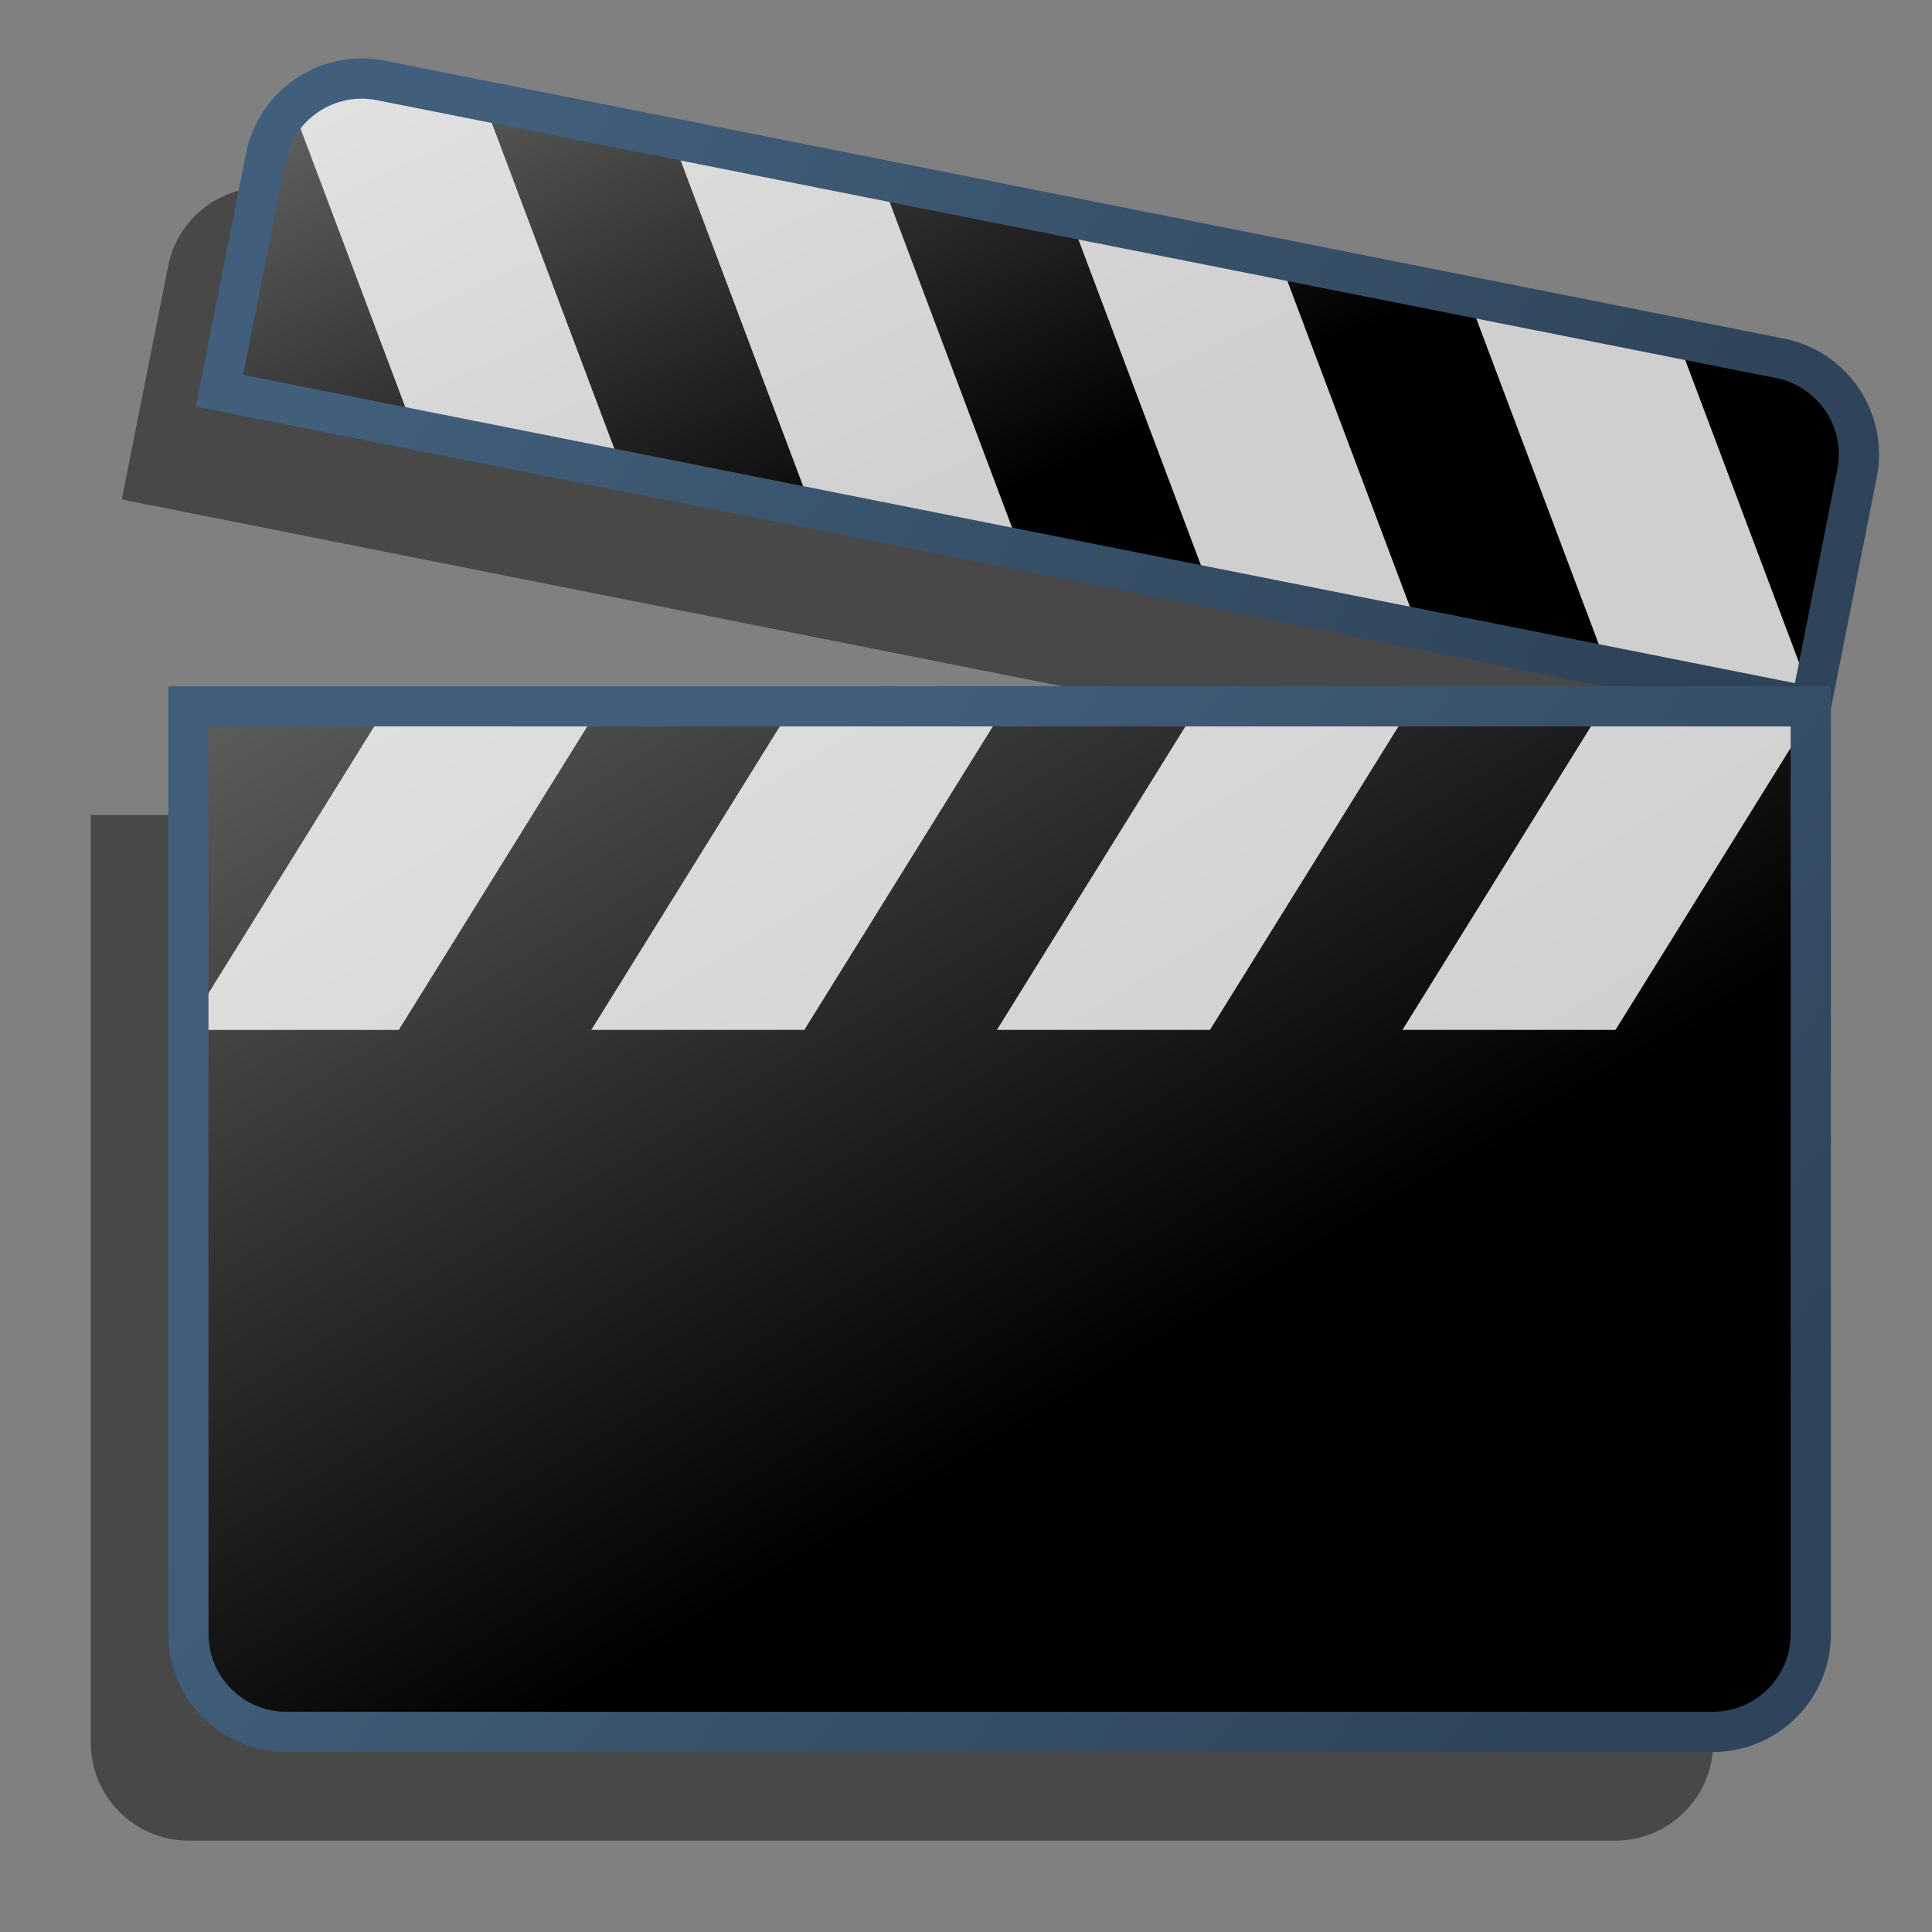 <?xml version="1.0" encoding="UTF-8" standalone="no"?>
<!-- Created with Inkscape (http://www.inkscape.org/) -->

<svg
   xmlns:dc="http://purl.org/dc/elements/1.1/"
   xmlns:cc="http://creativecommons.org/ns#"
   xmlns:rdf="http://www.w3.org/1999/02/22-rdf-syntax-ns#"
   xmlns:svg="http://www.w3.org/2000/svg"
   xmlns="http://www.w3.org/2000/svg"
   xmlns:xlink="http://www.w3.org/1999/xlink"
   xmlns:sodipodi="http://sodipodi.sourceforge.net/DTD/sodipodi-0.dtd"
   xmlns:inkscape="http://www.inkscape.org/namespaces/inkscape"
   width="48"
   height="48"
   viewBox="0 0 48 48"
   id="svg10223"
   version="1.1"
   inkscape:version="0.91 r13725"
   sodipodi:docname="emblem-multimedia.svg">
  <rect x="0" y="0" width="48" height="48" fill="#808080" stroke="none"/>
  <defs
     id="defs10225">
    <linearGradient
       id="linearGradient9863">
      <stop
         id="stop9865"
         offset="0"
         style="stop-color:#2f445a;stop-opacity:1;" />
      <stop
         id="stop9867"
         offset="1"
         style="stop-color:#415f7c;stop-opacity:1" />
    </linearGradient>
    <linearGradient
       id="linearGradient26351">
      <stop
         id="stop26353"
         offset="0"
         style="stop-color:#aac736;stop-opacity:1;" />
      <stop
         id="stop26355"
         offset="1"
         style="stop-color:#5d8b2c;stop-opacity:1;" />
    </linearGradient>
    <linearGradient
       id="linearGradient3737-0">
      <stop
         offset="0"
         style="stop-color:#ffffff;stop-opacity:1"
         id="stop3739-6" />
      <stop
         offset="1"
         style="stop-color:#ffffff;stop-opacity:0"
         id="stop3741-0" />
    </linearGradient>
    <linearGradient
       id="linearGradient5439">
      <stop
         id="stop5441"
         offset="0"
         style="stop-color:#ffffff;stop-opacity:1;" />
      <stop
         id="stop5443"
         offset="1"
         style="stop-color:#000000;stop-opacity:1;" />
    </linearGradient>
    <linearGradient
       id="linearGradient12578">
      <stop
         style="stop-color:#e9b551;stop-opacity:1;"
         offset="0"
         id="stop12580" />
      <stop
         style="stop-color:#b48739;stop-opacity:1;"
         offset="1"
         id="stop12582" />
    </linearGradient>
    <linearGradient
       id="linearGradient12336">
      <stop
         style="stop-color:#ff6e00;stop-opacity:1;"
         offset="0"
         id="stop12338" />
      <stop
         style="stop-color:#eb2600;stop-opacity:1;"
         offset="1"
         id="stop12340" />
    </linearGradient>
    <inkscape:path-effect
       effect="spiro"
       id="path-effect8644"
       is_visible="true" />
    <linearGradient
       id="linearGradient5316-0">
      <stop
         id="stop5320-2"
         offset="0"
         style="stop-color:#aac736;stop-opacity:1;" />
      <stop
         id="stop5322-4"
         offset="1"
         style="stop-color:#5d8b2f;stop-opacity:0.941;" />
    </linearGradient>
    <linearGradient
       id="linearGradient5316-2">
      <stop
         id="stop5320-9"
         offset="0"
         style="stop-color:#b995da;stop-opacity:1;" />
      <stop
         id="stop5322-1"
         offset="1"
         style="stop-color:#766287;stop-opacity:1;" />
    </linearGradient>
    <linearGradient
       id="linearGradient5316">
      <stop
         id="stop5320"
         offset="0"
         style="stop-color:#87c7ff;stop-opacity:1;" />
      <stop
         id="stop5322"
         offset="1"
         style="stop-color:#74aadb;stop-opacity:1;" />
    </linearGradient>
    <linearGradient
       inkscape:collect="always"
       xlink:href="#linearGradient9863"
       id="linearGradient5930"
       x1="55.845"
       y1="138.215"
       x2="31.18"
       y2="117.841"
       gradientUnits="userSpaceOnUse"
       gradientTransform="matrix(0.929,0,0,0.929,-16.472,922.473)" />
    <linearGradient
       inkscape:collect="always"
       xlink:href="#linearGradient9863"
       id="linearGradient5928"
       x1="59.557"
       y1="107.679"
       x2="31.216"
       y2="90.679"
       gradientUnits="userSpaceOnUse"
       gradientTransform="matrix(0.929,0,0,0.929,-16.472,922.473)" />
    <linearGradient
       inkscape:collect="always"
       xlink:href="#linearGradient5439"
       id="linearGradient5912"
       x1="4.032"
       y1="59.619"
       x2="44.37"
       y2="126.617"
       gradientUnits="userSpaceOnUse"
       gradientTransform="matrix(0.911,0,0,0.911,-15.268,924.889)" />
    <linearGradient
       inkscape:collect="always"
       xlink:href="#linearGradient5439"
       id="linearGradient5914"
       x1="24.152"
       y1="57.809"
       x2="46.937"
       y2="98.644"
       gradientUnits="userSpaceOnUse"
       gradientTransform="matrix(0.909,0.069,-0.069,0.909,-7.937,922.45)" />
  </defs>
  <sodipodi:namedview
     id="base"
     pagecolor="#ffffff"
     bordercolor="#666666"
     borderopacity="1.0"
     inkscape:pageopacity="0.0"
     inkscape:pageshadow="2"
     inkscape:zoom="11.2"
     inkscape:cx="30.361493"
     inkscape:cy="24.845683"
     inkscape:document-units="px"
     inkscape:current-layer="layer1"
     showgrid="false"
     units="px"
     borderlayer="true"
     inkscape:showpageshadow="false"
     inkscape:window-width="1600"
     inkscape:window-height="847"
     inkscape:window-x="0"
     inkscape:window-y="0"
     inkscape:window-maximized="1" />
  <g
     inkscape:label="Capa 1"
     inkscape:groupmode="layer"
     id="layer1"
     transform="translate(0,-1004.362)">
    <path
       inkscape:transform-center-y="-7.7937306"
       inkscape:transform-center-x="19.156224"
       inkscape:connector-curvature="0"
       id="path5916"
       d="m 7.043,1009.062 c -1.325,-0.263 -2.604,0.592 -2.867,1.917 l -1.15,5.792 39.536,7.853 1.15,-5.792 c 0.263,-1.325 -0.592,-2.604 -1.917,-2.867 l -34.752,-6.902 z"
       style="display:inline;fill:#000000;fill-opacity:0.438;stroke:none;stroke-width:1.333;stroke-miterlimit:4;stroke-dasharray:none" />
    <path
       style="display:inline;fill:url(#linearGradient5914);fill-opacity:1;stroke:none;stroke-width:1.333;stroke-miterlimit:4;stroke-dasharray:none"
       d="m 9.468,1006.361 c -1.325,-0.263 -2.604,0.592 -2.867,1.917 l -1.15,5.791 39.536,7.853 1.15,-5.791 c 0.263,-1.325 -0.592,-2.604 -1.917,-2.867 l -34.752,-6.902 z"
       id="rect5859"
       inkscape:connector-curvature="0"
       inkscape:transform-center-x="19.156223"
       inkscape:transform-center-y="-7.7937888" />
    <path
       sodipodi:nodetypes="csssscc"
       inkscape:connector-curvature="0"
       id="path5918"
       d="m 2.255,1024.61 0,23.043 c 0,1.351 1.088,2.439 2.439,2.439 l 35.431,0 c 1.351,0 2.439,-1.088 2.439,-2.439 l 0,-23.043 z"
       style="display:inline;fill:#000000;fill-opacity:0.438;stroke:none;stroke-width:1.333;stroke-miterlimit:4;stroke-dasharray:none" />
    <path
       style="display:inline;fill:url(#linearGradient5912);fill-opacity:1;stroke:none;stroke-width:1.333;stroke-miterlimit:4;stroke-dasharray:none"
       d="m 4.68,1021.909 0,23.043 c 0,1.351 1.088,2.439 2.439,2.439 l 35.431,0 c 1.351,0 2.439,-1.088 2.439,-2.439 l 0,-23.043 z"
       id="rect5865"
       inkscape:connector-curvature="0"
       sodipodi:nodetypes="csssscc" />
    <path
       style="display:inline;opacity:0.812;fill:#ffffff;fill-opacity:1;stroke:none;stroke-width:1.7;stroke-linecap:round;stroke-linejoin:round;stroke-miterlimit:4;stroke-dasharray:none;stroke-opacity:1"
       d="m 39.654,1022.205 5.293,0 -4.81,7.744 -5.293,0 z"
       id="rect5882"
       inkscape:connector-curvature="0"
       sodipodi:nodetypes="ccccc" />
    <path
       style="display:inline;opacity:0.812;fill:#ffffff;fill-opacity:1;stroke:none;stroke-width:1.7;stroke-linecap:round;stroke-linejoin:round;stroke-miterlimit:4;stroke-dasharray:none;stroke-opacity:1"
       d="m 39.81,1020.605 5.192,1.031 -3.209,-8.533 -5.192,-1.031 z"
       id="rect5890"
       inkscape:connector-curvature="0"
       sodipodi:nodetypes="ccccc"
       inkscape:transform-center-x="4.1727374"
       inkscape:transform-center-y="-5.0570205" />
    <path
       sodipodi:nodetypes="ccccc"
       inkscape:connector-curvature="0"
       id="path5894"
       d="m 29.578,1022.205 5.293,0 -4.81,7.744 -5.293,0 z"
       style="display:inline;opacity:0.812;fill:#ffffff;fill-opacity:1;stroke:none;stroke-width:1.7;stroke-linecap:round;stroke-linejoin:round;stroke-miterlimit:4;stroke-dasharray:none;stroke-opacity:1" />
    <path
       sodipodi:nodetypes="ccccc"
       inkscape:connector-curvature="0"
       id="path5896"
       d="m 29.926,1018.642 5.192,1.031 -3.209,-8.533 -5.192,-1.031 z"
       style="display:inline;opacity:0.812;fill:#ffffff;fill-opacity:1;stroke:none;stroke-width:1.7;stroke-linecap:round;stroke-linejoin:round;stroke-miterlimit:4;stroke-dasharray:none;stroke-opacity:1"
       inkscape:transform-center-x="14.056305"
       inkscape:transform-center-y="-7.0201207" />
    <path
       style="display:inline;opacity:0.812;fill:#ffffff;fill-opacity:1;stroke:none;stroke-width:1.7;stroke-linecap:round;stroke-linejoin:round;stroke-miterlimit:4;stroke-dasharray:none;stroke-opacity:1"
       d="m 19.501,1022.205 5.293,0 -4.81,7.744 -5.293,0 z"
       id="path5898"
       inkscape:connector-curvature="0"
       sodipodi:nodetypes="ccccc" />
    <path
       style="display:inline;opacity:0.812;fill:#ffffff;fill-opacity:1;stroke:none;stroke-width:1.7;stroke-linecap:round;stroke-linejoin:round;stroke-miterlimit:4;stroke-dasharray:none;stroke-opacity:1"
       d="m 20.043,1016.679 5.192,1.031 -3.209,-8.533 -5.192,-1.031 z"
       id="path5900"
       inkscape:connector-curvature="0"
       sodipodi:nodetypes="ccccc"
       inkscape:transform-center-x="23.939878"
       inkscape:transform-center-y="-8.9831614" />
    <path
       style="display:inline;opacity:0.812;fill:#ffffff;fill-opacity:1;stroke:none;stroke-width:1.7;stroke-linecap:round;stroke-linejoin:round;stroke-miterlimit:4;stroke-dasharray:none;stroke-opacity:1"
       d="m 9.424,1022.205 -4.744,7.638 0,0.107 5.228,0 4.81,-7.745 -5.294,0 z"
       id="path5902"
       inkscape:connector-curvature="0" />
    <path
       style="display:inline;opacity:0.812;fill:#ffffff;fill-opacity:1;stroke:none;stroke-width:1.7;stroke-linecap:round;stroke-linejoin:round;stroke-miterlimit:4;stroke-dasharray:none;stroke-opacity:1"
       d="m 8.245,1006.441 c -0.368,0.119 -0.706,0.314 -0.978,0.586 l 2.892,7.689 5.193,1.031 -3.209,-8.532 -3.897,-0.774 z"
       id="path5904"
       inkscape:connector-curvature="0"
       inkscape:transform-center-x="33.664827"
       inkscape:transform-center-y="-10.817239" />
    <path
       inkscape:transform-center-y="-7.7937027"
       inkscape:transform-center-x="19.156223"
       inkscape:connector-curvature="0"
       id="path5920"
       d="m 9.468,1006.361 c -1.325,-0.263 -2.604,0.592 -2.867,1.917 l -1.15,5.791 39.536,7.853 1.15,-5.791 c 0.263,-1.325 -0.592,-2.604 -1.917,-2.867 l -34.752,-6.902 z"
       style="display:inline;fill:none;fill-opacity:1;stroke:url(#linearGradient5928);stroke-width:1;stroke-miterlimit:4;stroke-dasharray:none" />
    <path
       sodipodi:nodetypes="csssscc"
       inkscape:connector-curvature="0"
       id="path5922"
       d="m 4.68,1021.909 0,23.043 c 0,1.351 1.088,2.439 2.439,2.439 l 35.431,0 c 1.351,0 2.439,-1.088 2.439,-2.439 l 0,-23.043 z"
       style="display:inline;fill:none;fill-opacity:1;stroke:url(#linearGradient5930);stroke-width:1;stroke-miterlimit:4;stroke-dasharray:none" />
  </g>
</svg>
